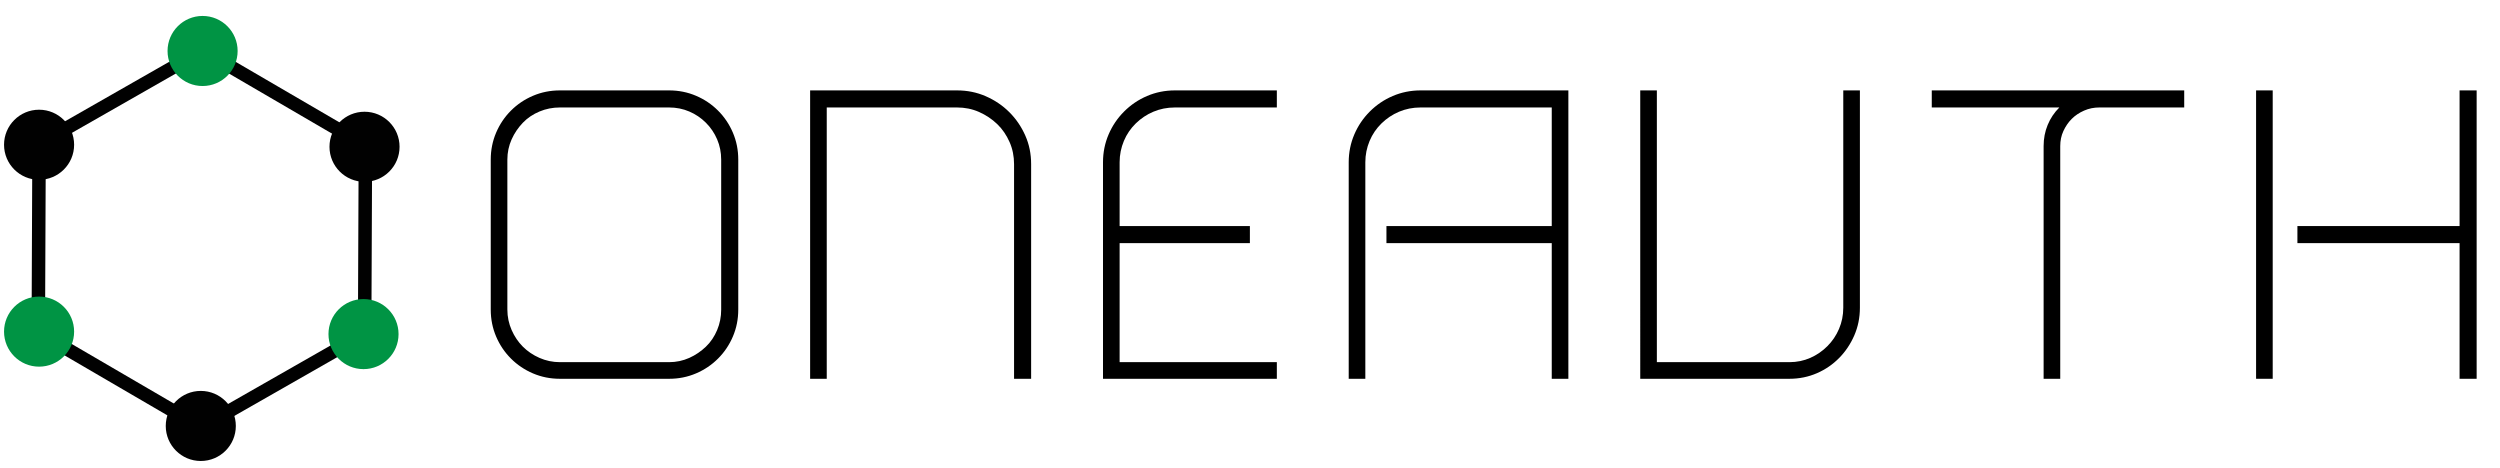 <?xml version="1.0" encoding="utf-8"?>
<!-- Generator: Adobe Illustrator 23.0.2, SVG Export Plug-In . SVG Version: 6.00 Build 0)  -->
<svg version="1.1" id="Layer_1" xmlns="http://www.w3.org/2000/svg" xmlns:xlink="http://www.w3.org/1999/xlink" x="0px" y="0px"
	 viewBox="0 0 2226.2 416.9" enable-background="new 0 0 2226.2 416.9" xml:space="preserve">
<g>
	<path d="M498.6,337.3c-8.5,0-16.5-1.6-24-4.8c-7.5-3.2-14-7.6-19.6-13.2c-5.6-5.6-10-12.1-13.2-19.6c-3.2-7.5-4.8-15.5-4.8-24
		V142.1c0-8.5,1.6-16.5,4.8-24c3.2-7.5,7.6-14,13.2-19.6c5.6-5.6,12.1-10,19.6-13.2c7.5-3.2,15.5-4.8,24-4.8h97.2
		c8.5,0,16.5,1.6,24,4.8c7.5,3.2,14,7.6,19.6,13.2c5.6,5.6,10,12.1,13.2,19.6c3.2,7.5,4.8,15.5,4.8,24v133.6c0,8.5-1.6,16.5-4.8,24
		c-3.2,7.5-7.6,14-13.2,19.6c-5.6,5.6-12.1,10-19.6,13.2c-7.5,3.2-15.5,4.8-24,4.8H498.6z M451.8,275.7c0,6.4,1.3,12.5,3.8,18.2
		c2.5,5.7,5.9,10.7,10,14.8c4.1,4.1,9.1,7.5,14.8,10c5.7,2.5,11.8,3.8,18.2,3.8h97.2c6.4,0,12.4-1.3,18-3.8
		c5.6-2.5,10.5-5.9,14.8-10c4.3-4.1,7.6-9.1,10-14.8c2.4-5.7,3.6-11.8,3.6-18.2V142.1c0-6.4-1.2-12.4-3.6-18
		c-2.4-5.6-5.7-10.5-10-14.8c-4.3-4.3-9.2-7.6-14.8-10c-5.6-2.4-11.6-3.6-18-3.6h-97.2c-6.4,0-12.5,1.2-18.2,3.6
		c-5.7,2.4-10.7,5.7-14.8,10c-4.1,4.3-7.5,9.2-10,14.8c-2.5,5.6-3.8,11.6-3.8,18V275.7z"/>
	<path d="M736.2,337.3h-14.8V80.5h130.8c9.1,0,17.6,1.7,25.6,5.2c8,3.5,15,8.2,21,14.2s10.7,12.9,14.2,20.8
		c3.5,7.9,5.2,16.3,5.2,25.4v191.2H903V146.1c0-6.9-1.3-13.5-4-19.6c-2.7-6.1-6.3-11.5-11-16c-4.7-4.5-10.1-8.1-16.2-10.8
		c-6.1-2.7-12.7-4-19.6-4h-116V337.3z"/>
	<path d="M1137,337.3H982.2V216.5v-15.2v-56.8c0-8.8,1.7-17.1,5-24.8c3.3-7.7,7.9-14.5,13.8-20.4c5.9-5.9,12.7-10.5,20.4-13.8
		c7.7-3.3,16-5,24.8-5h90.8v15.2h-90.8c-6.9,0-13.3,1.3-19.2,3.8c-5.9,2.5-11.1,6-15.6,10.4c-4.5,4.4-8.1,9.6-10.6,15.6
		c-2.5,6-3.8,12.3-3.8,19v56.8h116v15.2H997v106h140V337.3z"/>
	<path d="M1215.8,337.3H1201V144.5c0-8.8,1.7-17.1,5-24.8c3.3-7.7,7.9-14.5,13.8-20.4c5.9-5.9,12.7-10.5,20.4-13.8
		c7.7-3.3,16-5,24.8-5h131.6v120.8v15.2v120.8h-14.8V216.5h-147.2v-15.2h147.2V95.7H1265c-6.9,0-13.3,1.3-19.2,3.8
		c-5.9,2.5-11.1,6-15.6,10.4c-4.5,4.4-8.1,9.6-10.6,15.6c-2.5,6-3.8,12.3-3.8,19V337.3z"/>
	<path d="M1651.2,298.7c-3.3,7.6-7.8,14.3-13.4,20c-5.6,5.7-12.2,10.3-19.8,13.6c-7.6,3.3-15.8,5-24.6,5h-132.8V80.5h14.8v242h118
		c6.7,0,12.9-1.3,18.6-3.8c5.7-2.5,10.8-6,15.2-10.4c4.4-4.4,7.9-9.5,10.4-15.4c2.5-5.9,3.8-12.1,3.8-18.8V80.5h14.8v193.6
		C1656.2,282.9,1654.5,291.1,1651.2,298.7z"/>
	<path d="M1823.4,111.3c2.4-5.9,5.9-11.1,10.4-15.6h-113.6V80.5h149.2h7.6h68v15.2h-68h-7.6c-4.8,0-9.3,0.9-13.6,2.8
		c-4.3,1.9-7.9,4.3-11,7.4c-3.1,3.1-5.5,6.7-7.4,10.8c-1.9,4.1-2.8,8.6-2.8,13.4v207.2h-14.8V130.1
		C1819.8,123.4,1821,117.1,1823.4,111.3z"/>
	<path d="M2023.8,337.3H2009V80.5h14.8V337.3z M2190.2,216.5h-144.4v-15.2h144.4V80.5h15.2v120.8v15.2v120.8h-15.2V216.5z"/>
</g>
<g>
	<polygon fill="none" stroke="#010101" stroke-width="12" stroke-miterlimit="10" points="325.4,129.4 180.5,44.9 34.8,128.1 
		34.1,295.9 179,380.4 324.7,297.2 	"/>
	<circle fill="#010101" cx="324.6" cy="130.7" r="31.2"/>
	<circle fill="#010101" cx="34.8" cy="128.9" r="31.2"/>
	<circle fill="#010101" cx="178.8" cy="379.3" r="31.2"/>
	<circle fill="#009444" cx="180.4" cy="45.4" r="31.2"/>
	<circle fill="#009444" cx="34.8" cy="295.3" r="31.2"/>
	<circle fill="#009444" cx="323.7" cy="297.5" r="31.2"/>
</g>
</svg>
